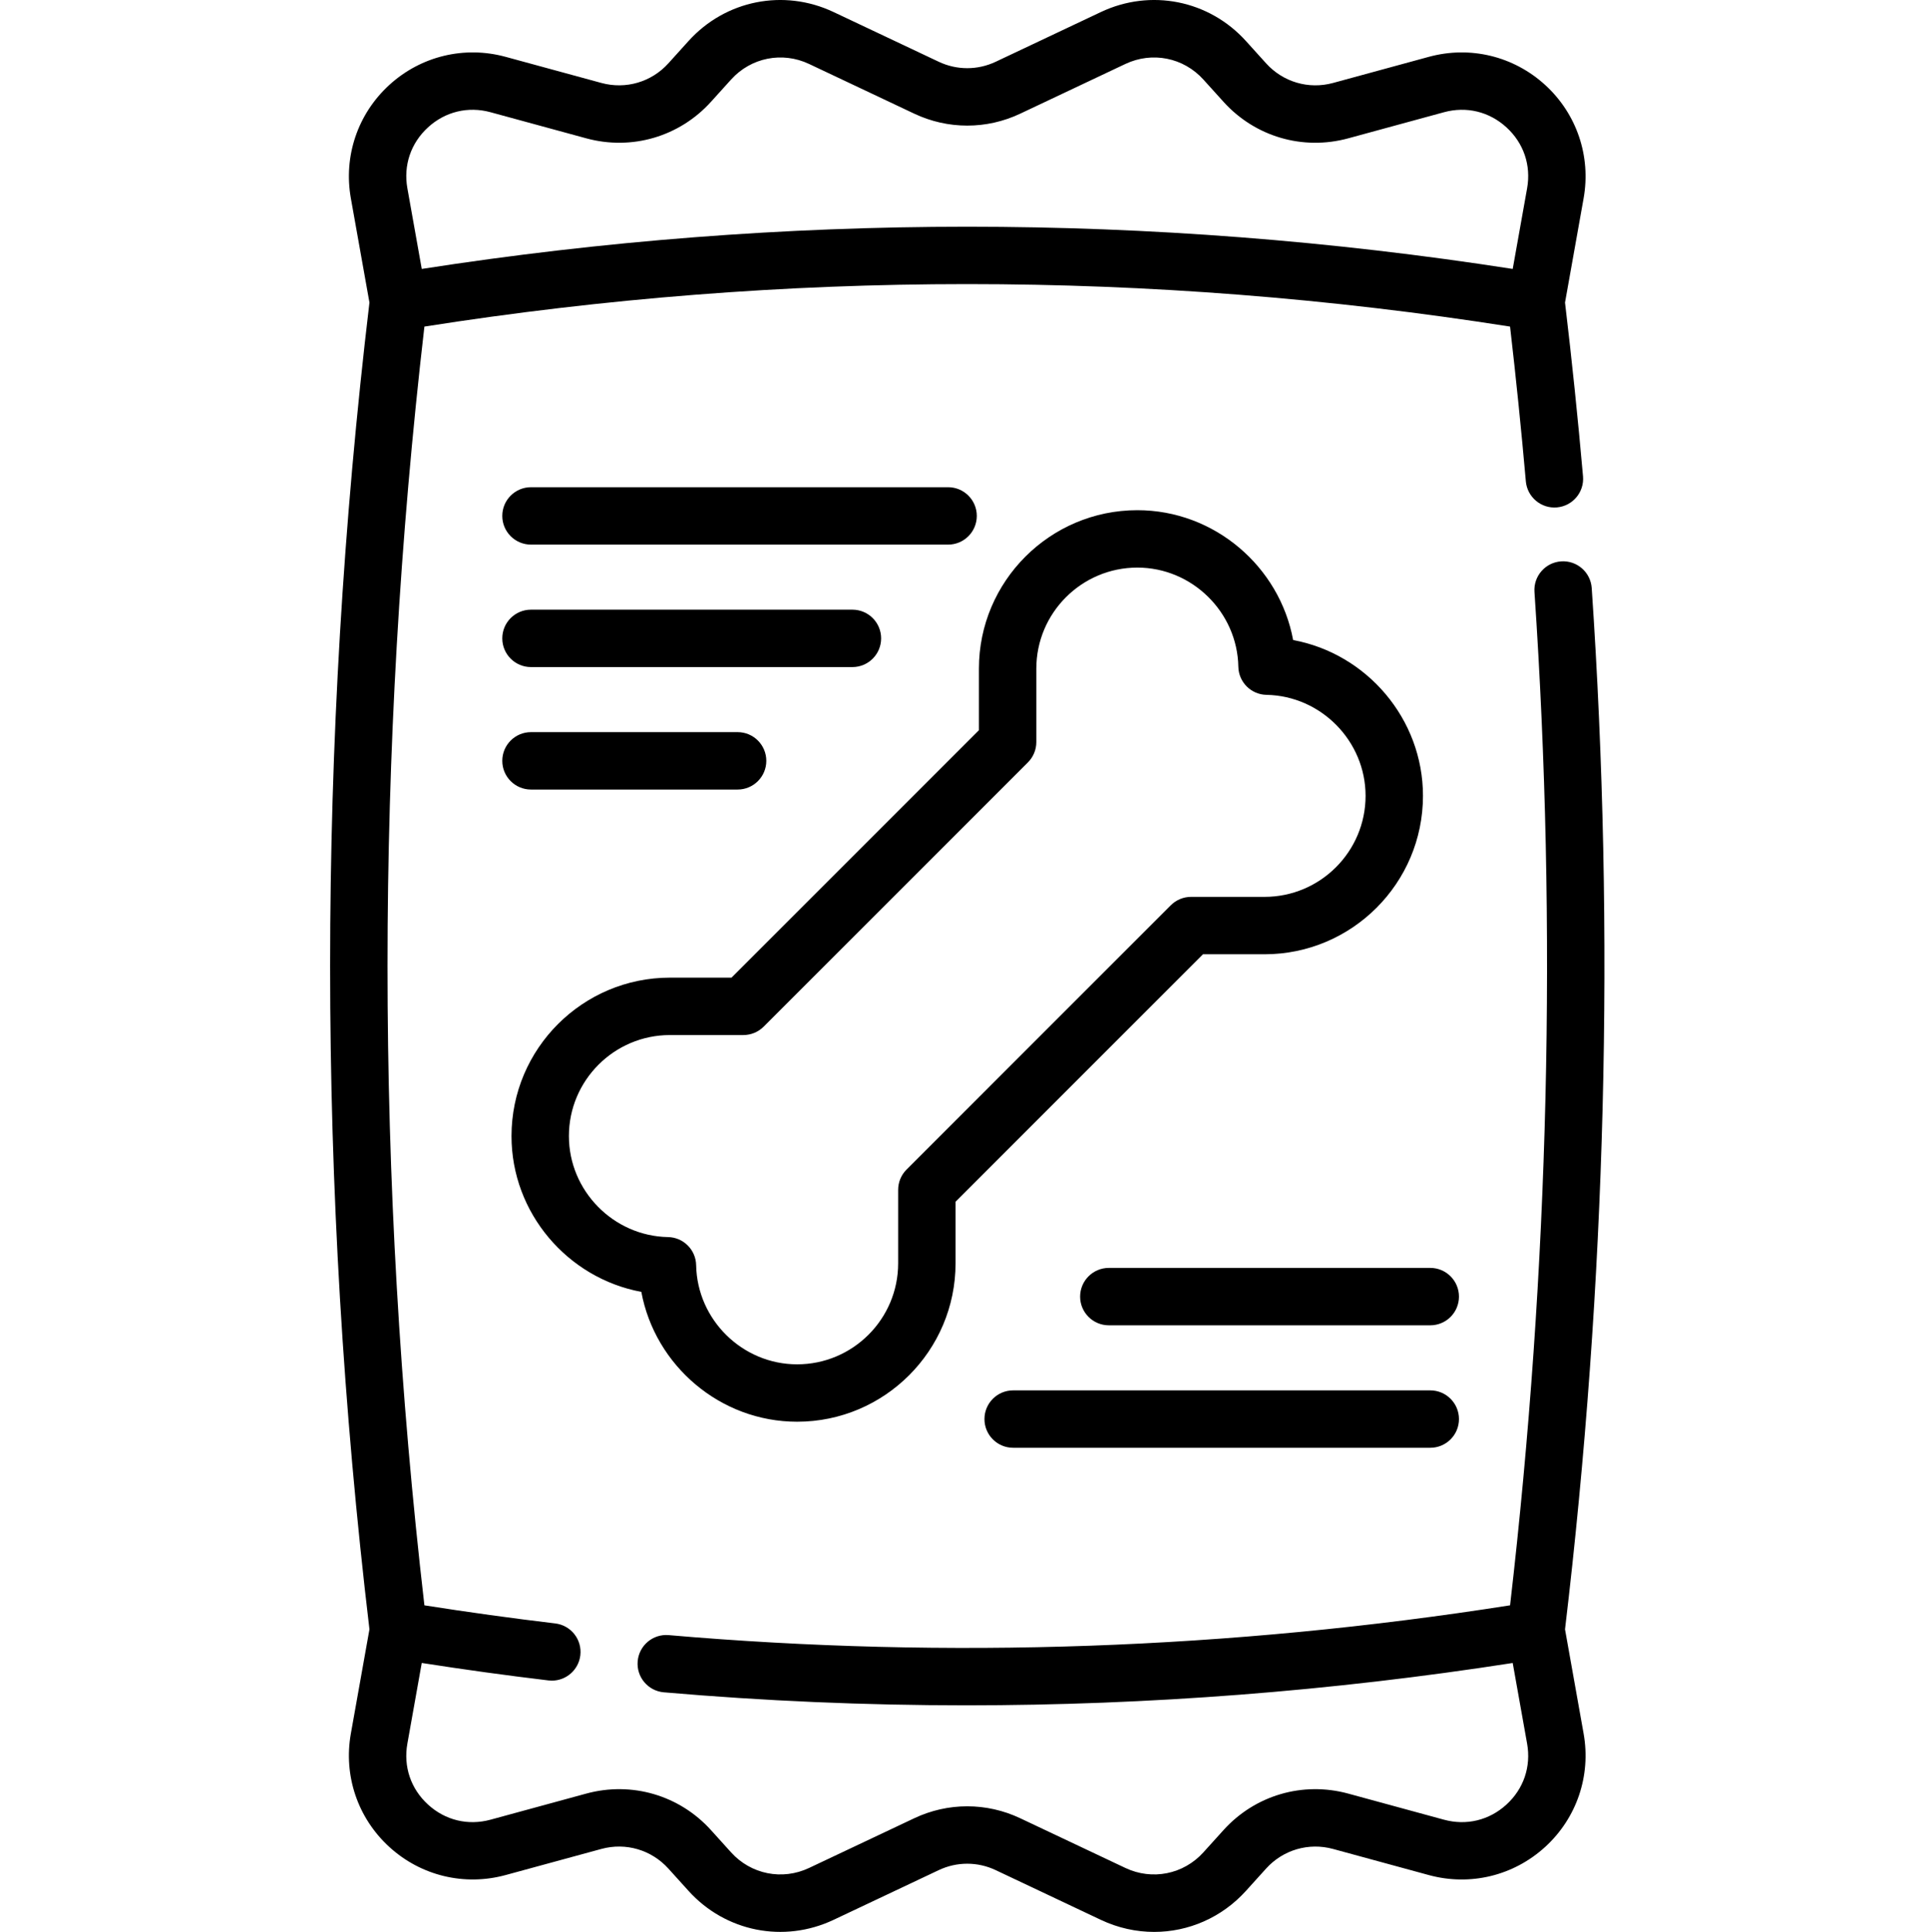 <svg viewBox="-87 0 511 511.998" xmlns="http://www.w3.org/2000/svg"><path d="m327.793 431.805c10.906-91.562 13.293-184.402 7.078-275.957-.285-4.191-3.914-7.359-8.102-7.074-4.191.285-7.359 3.914-7.074 8.105 6.043 89.094 3.867 179.418-6.465 268.566-74.023 11.637-149.016 14.297-222.984 7.898-4.195-.367-7.871 2.734-8.234 6.922-.363 4.184 2.738 7.871 6.922 8.234 26.613 2.301 53.34 3.449 80.121 3.449 48.332 0 96.805-3.754 144.875-11.223l3.816 21.379c1.086 6.086-.91 11.973-5.477 16.145-4.562 4.172-10.602 5.633-16.57 4.008l-25.371-6.918c-12.035-3.281-24.699.43-33.055 9.684l-5.328 5.895c-5.262 5.828-13.566 7.488-20.664 4.133l-27.867-13.172c-8.934-4.227-19.18-4.223-28.109 0l-27.867 13.172c-7.098 3.355-15.406 1.695-20.668-4.133l-5.324-5.895c-8.359-9.254-21.027-12.965-33.059-9.684l-25.371 6.918c-5.965 1.625-12.008.168-16.57-4.008-4.566-4.172-6.559-10.059-5.473-16.145l3.812-21.383c11.184 1.742 22.441 3.301 33.574 4.629.309.035.613.055.91.055 3.801 0 7.082-2.84 7.547-6.707.496-4.172-2.48-7.957-6.652-8.453-11.496-1.371-23.137-2.984-34.676-4.797-13.035-112.465-13.035-226.43 0-338.895 95.504-15.012 192.242-15.012 287.742 0 1.582 13.645 2.988 27.414 4.184 41.008.367 4.188 4.07 7.281 8.242 6.914 4.184-.371 7.277-4.062 6.91-8.246-1.34-15.27-2.949-30.754-4.77-46.043l4.926-27.617c1.992-11.164-1.816-22.398-10.184-30.047-8.371-7.652-19.898-10.438-30.84-7.457l-25.371 6.918c-6.465 1.766-13.27-.23-17.762-5.203l-5.328-5.895c-9.797-10.848-25.25-13.938-38.461-7.691l-27.867 13.172c-4.797 2.27-10.305 2.273-15.105 0l-27.867-13.172c-13.211-6.246-28.664-3.156-38.457 7.688l-5.328 5.898c-4.488 4.973-11.297 6.965-17.762 5.203l-25.371-6.918c-10.941-2.984-22.469-.199-30.84 7.453-8.367 7.652-12.176 18.883-10.184 30.047l4.926 27.621c-13.898 116.668-13.898 234.957 0 351.625l-4.926 27.617c-1.992 11.164 1.816 22.398 10.184 30.047 8.371 7.652 19.898 10.438 30.84 7.453l25.371-6.918c6.465-1.762 13.27.234 17.762 5.207l5.328 5.895c9.793 10.844 25.246 13.934 38.457 7.688l27.867-13.172c4.801-2.27 10.305-2.27 15.105 0l27.867 13.176c4.551 2.152 9.367 3.195 14.129 3.195 9.059 0 17.91-3.777 24.328-10.883l5.328-5.898c4.492-4.973 11.297-6.969 17.762-5.203l25.371 6.918c10.941 2.984 22.469.195 30.84-7.457 8.371-7.648 12.18-18.883 10.188-30.047zm-301.348-398.055c4.562-4.172 10.605-5.633 16.57-4.008l25.371 6.918c12.031 3.281 24.699-.43 33.055-9.684l5.328-5.895c5.262-5.828 13.566-7.488 20.664-4.133l27.871 13.172c8.93 4.223 19.176 4.227 28.109 0l27.863-13.172c7.102-3.355 15.406-1.695 20.668 4.133l5.328 5.895c8.359 9.254 21.023 12.969 33.055 9.688l25.371-6.918c5.965-1.629 12.008-.168 16.57 4.004 4.566 4.172 6.562 10.059 5.477 16.148l-3.816 21.375c-95.973-14.914-193.172-14.914-289.148 0l-3.812-21.375c-1.086-6.09.91-11.977 5.477-16.148zm0 0"/><path d="m82.98 342.375c3.609 19.5 20.879 34.414 41.289 34.414 23.152 0 41.992-18.836 41.992-41.988v-16.32l65.578-65.578h16.316c23.152 0 41.992-18.836 41.992-41.992 0-20.406-14.914-37.676-34.414-41.285-3.609-19.5-20.879-34.414-41.289-34.414-23.152 0-41.988 18.836-41.988 41.988v16.316l-65.582 65.582h-16.316c-23.152 0-41.988 18.836-41.988 41.988-.004 20.41 14.91 37.68 34.41 41.289zm7.578-68.062h19.469c2.016 0 3.953-.801 5.379-2.23l70.035-70.035c1.426-1.426 2.23-3.359 2.23-5.379v-19.469c0-14.766 12.012-26.777 26.773-26.777 14.484 0 26.492 11.781 26.766 26.266.074 4.09 3.371 7.387 7.461 7.461 14.48.273 26.262 12.277 26.262 26.762 0 14.766-12.012 26.777-26.773 26.777h-19.469c-2.02 0-3.953.801-5.379 2.227l-70.035 70.039c-1.43 1.426-2.23 3.359-2.23 5.379v19.469c0 14.766-12.012 26.777-26.777 26.777-14.484 0-26.488-11.781-26.762-26.266-.074-4.09-3.371-7.387-7.461-7.461-14.48-.273-26.262-12.277-26.262-26.762-.004-14.766 12.008-26.777 26.773-26.777zm0 0"/><path d="m292.082 336.023h-85.195c-4.203 0-7.609 3.406-7.609 7.609 0 4.199 3.406 7.605 7.609 7.605h85.195c4.199 0 7.605-3.406 7.605-7.605 0-4.203-3.406-7.609-7.605-7.609zm0 0"/><path d="m181.527 383.695h110.555c4.199 0 7.605-3.406 7.605-7.609 0-4.199-3.406-7.605-7.605-7.605h-110.555c-4.203 0-7.605 3.406-7.605 7.605 0 4.203 3.402 7.609 7.605 7.609zm0 0"/><path d="m53.734 176.789h85.195c4.199 0 7.605-3.406 7.605-7.605 0-4.203-3.406-7.609-7.605-7.609h-85.195c-4.203 0-7.609 3.406-7.609 7.609 0 4.199 3.406 7.605 7.609 7.605zm0 0"/><path d="m53.734 209.246h54.766c4.199 0 7.605-3.406 7.605-7.609 0-4.199-3.406-7.605-7.605-7.605h-54.766c-4.203 0-7.609 3.406-7.609 7.605 0 4.203 3.406 7.609 7.609 7.609zm0 0"/><path d="m53.734 144.336h110.555c4.199 0 7.605-3.406 7.605-7.609 0-4.199-3.406-7.605-7.605-7.605h-110.555c-4.203 0-7.609 3.406-7.609 7.605 0 4.203 3.406 7.609 7.609 7.609zm0 0"/></svg>